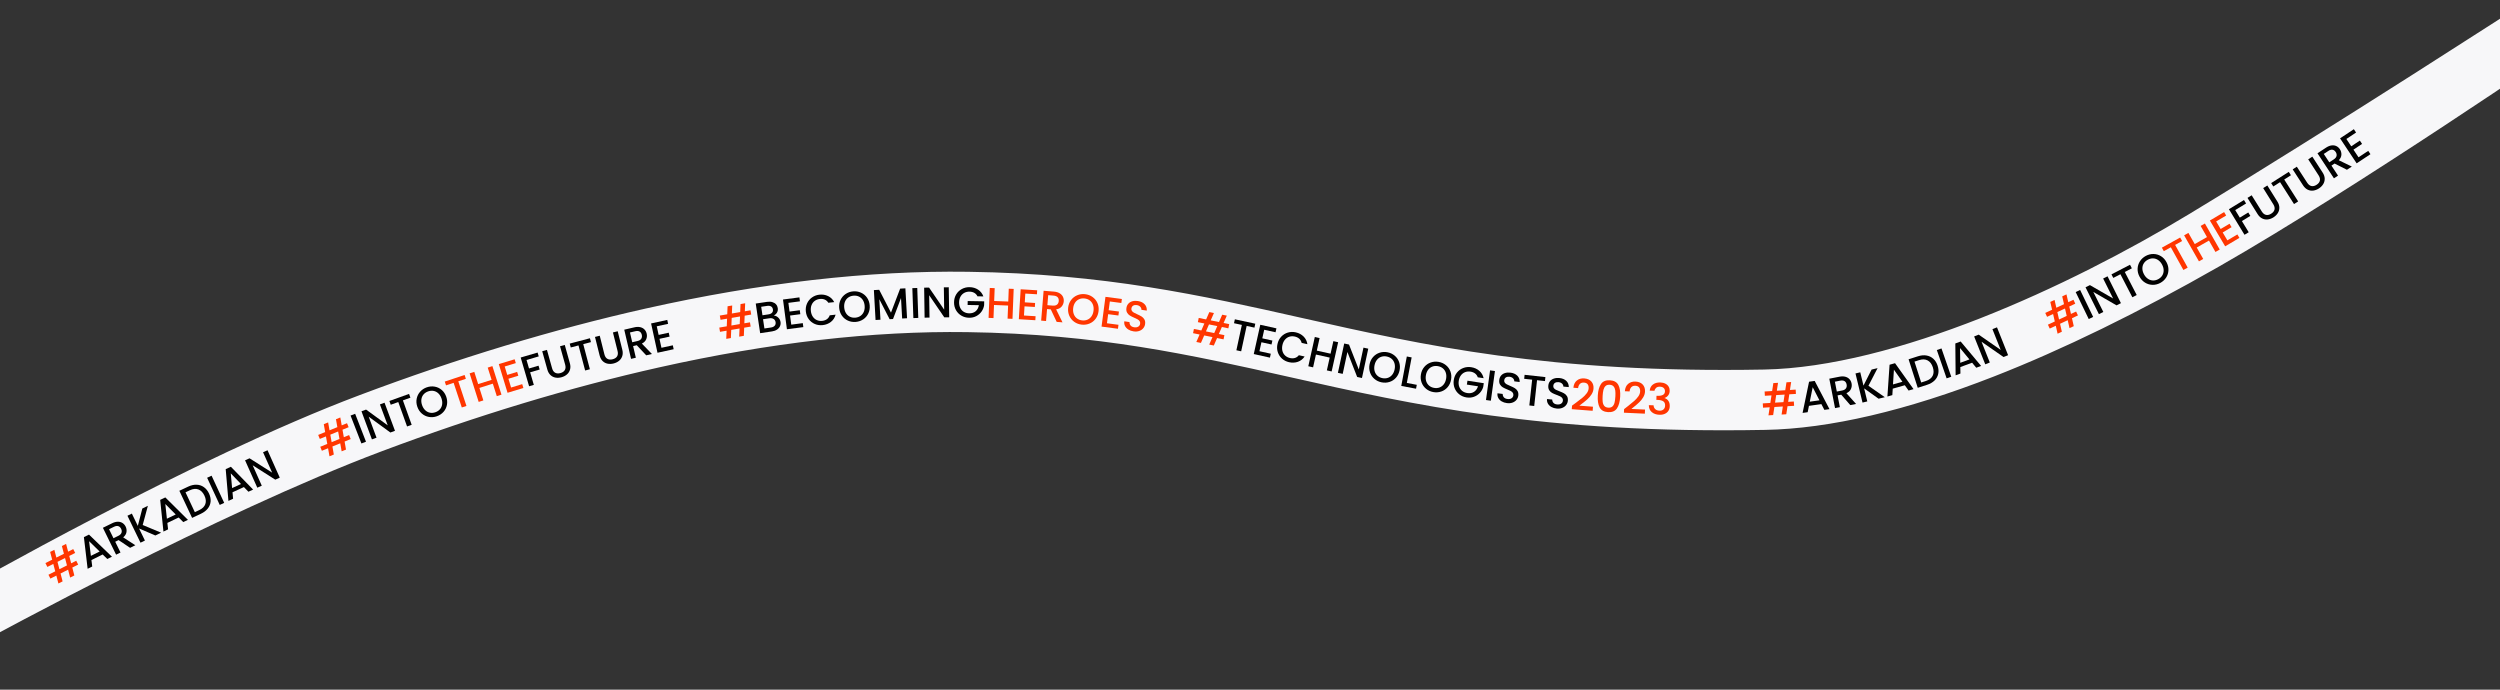 <svg width="2900" height="800" xmlns="http://www.w3.org/2000/svg">

 <rect width="100%" height="100%" fill="#333333" stroke="none"/>

 <g>
  <title>Layer 1</title>
  <g>

   <g id="svg_5">
    <path stroke-width="10px" stroke-miterlimit="10" stroke="#f7f7f9" fill="#f7f7f9" d="m-19.633,738.266l-27,-47c5.46,-3.05 272.43,-155.64 465.49,-228.22c113.46,-42.66 224.8,-76.36 330.93,-100.18c133.27,-29.91 258.77,-44.22 373.01,-42.6c158.81,2.28 269.27,27.12 386.23,53.42c141.41,31.79 287.63,64.68 537.52,59.99c152.52,-2.86 355.22,-96.3 494.65,-180.58c160.17,-96.82 396.98,-249.93 398.17,-250.82l37,43c-1.22,0.91 -246.45,169.08 -404.81,259.58c-93.35,53.34 -180.99,96.15 -260.5,127.23c-101,39.48 -189.62,60.2 -263.39,61.58c-257.11,4.81 -406.93,-28.86 -551.8,-61.44c-113.83,-25.59 -221.35,-49.77 -373.93,-51.96c-109.37,-1.57 -229.96,12.23 -358.42,41.01c-103.3,23.15 -211.83,55.97 -322.58,97.56c-189.1,71.02 -459.27,218.7 -460.57,219.43z" class="cls-2" id="svg_6"/>
    <g>
     <path fill="#ff3600" d="m80.307,644.876l2.24,8.56l5.9,-2.97l2.25,4.47l-6.83,3.44l2.37,9.16l-4.87,2.45l-2.37,-9.16l-8.75,4.41l2.37,9.16l-4.87,2.45l-2.37,-9.16l-6.92,3.48l-2.25,-4.47l7.86,-3.96l-2.24,-8.56l-6.88,3.46l-2.25,-4.47l7.82,-3.93l-2.35,-9.01l4.87,-2.45l2.35,9.01l8.75,-4.41l-2.35,-9l4.87,-2.45l2.35,9.01l5.94,-2.99l2.25,4.47l-6.88,3.46l-0.01,0zm-4.87,2.45l-8.75,4.41l2.24,8.56l8.75,-4.41l-2.24,-8.56z" class="cls-1"/>
     <path d="m119.097,643.196l-13.03,6.47l0.92,7.47l-5.33,2.65l-4.33,-36.71l5.91,-2.94l26.63,25.63l-5.37,2.67l-5.4,-5.25l0,0.01zm-3.5,-3.45l-12.25,-11.95l2.08,17l10.17,-5.05z"/>
     <path d="m150.867,635.456l-13.31,-8.95l-3.9,1.92l6.13,12.48l-5.12,2.51l-15.31,-31.19l10.77,-5.29c2.39,-1.17 4.63,-1.75 6.7,-1.73c2.07,0.02 3.86,0.54 5.38,1.54c1.51,1 2.7,2.37 3.55,4.11c1,2.04 1.31,4.17 0.95,6.41c-0.37,2.24 -1.63,4.26 -3.79,6.07l14.07,9.14l-6.1,3l-0.02,-0.02zm-19.22,-11.12l5.66,-2.78c1.91,-0.94 3.12,-2.13 3.63,-3.56c0.5,-1.43 0.36,-2.96 -0.44,-4.58c-0.79,-1.62 -1.89,-2.64 -3.3,-3.09c-1.41,-0.44 -3.08,-0.19 -5.03,0.77l-5.66,2.78l5.13,10.46l0.01,0z"/>
     <path d="m180.217,621.166l-18.89,-8.12l6.79,13.99l-5.13,2.49l-15.16,-31.27l5.13,-2.49l6.92,14.26l5.23,-20.15l6.43,-3.12l-5.99,22.25l21.38,8.91l-6.7,3.25l-0.01,0z"/>
     <path d="m207.277,600.296l-13.13,6.28l0.81,7.48l-5.37,2.57l-3.78,-36.77l5.95,-2.85l26.25,26.02l-5.41,2.59l-5.32,-5.33l0,0.01zm-3.45,-3.5l-12.06,-12.13l1.83,17.03l10.24,-4.9l-0.01,0z"/>
     <path d="m228.027,562.256c3.12,0.1 5.93,1.02 8.43,2.78c2.5,1.75 4.5,4.23 6.01,7.42c1.5,3.2 2.12,6.29 1.86,9.29c-0.27,3 -1.36,5.72 -3.29,8.15c-1.93,2.44 -4.57,4.44 -7.92,6.02l-10.27,4.83l-14.79,-31.45l10.27,-4.83c3.35,-1.58 6.58,-2.31 9.71,-2.22l-0.01,0.01zm10.16,22.49c1.02,-2.91 0.69,-6.18 -1.02,-9.8c-1.72,-3.65 -4.04,-6.04 -6.96,-7.17c-2.93,-1.13 -6.23,-0.83 -9.91,0.9l-5.11,2.4l10.83,23.03l5.11,-2.4c3.68,-1.73 6.03,-4.05 7.06,-6.97l0,0.01z"/>
     <path d="m245.437,551.806l14.63,31.52l-5.17,2.4l-14.63,-31.52l5.17,-2.4z"/>
     <path d="m282.937,564.996l-13.23,6.05l0.68,7.5l-5.41,2.48l-3.16,-36.83l6,-2.75l25.8,26.46l-5.46,2.5l-5.23,-5.42l0.01,0.01zm-3.39,-3.56l-11.86,-12.33l1.54,17.06l10.32,-4.72l0,-0.01z"/>
     <path d="m324.527,554.086l-5.2,2.33l-26.24,-16.7l10.58,23.69l-5.2,2.32l-14.19,-31.77l5.2,-2.33l26.22,16.65l-10.56,-23.65l5.2,-2.33l14.19,31.77l0,0.02z"/>
     <path fill="#ff3600" d="m397.297,498.466l1.54,8.71l6.11,-2.49l1.88,4.63l-7.09,2.88l1.63,9.32l-5.05,2.05l-1.63,-9.32l-9.08,3.69l1.63,9.32l-5.05,2.05l-1.63,-9.32l-7.18,2.92l-1.88,-4.63l8.15,-3.31l-1.54,-8.71l-7.13,2.9l-1.88,-4.63l8.11,-3.3l-1.62,-9.16l5.05,-2.05l1.62,9.16l9.08,-3.69l-1.62,-9.17l5.05,-2.05l1.62,9.16l6.16,-2.5l1.88,4.63l-7.13,2.9l0,0.01zm-5.05,2.05l-9.08,3.69l1.54,8.71l9.08,-3.69l-1.54,-8.71z" class="cls-1"/>
     <path d="m411.967,479.986l12.58,32.39l-5.31,2.06l-12.58,-32.39l5.31,-2.06z"/>
     <path d="m458.187,499.736l-5.34,1.99l-25.13,-18.33l9.06,24.32l-5.34,1.99l-12.14,-32.61l5.34,-1.99l25.11,18.29l-9.04,-24.27l5.34,-1.99l12.14,32.61l0,-0.01z"/>
     <path d="m474.507,456.926l1.57,4.38l-8.71,3.13l10.18,28.33l-5.36,1.93l-10.18,-28.33l-8.75,3.14l-1.57,-4.38l22.82,-8.2z"/>
     <path d="m497.507,483.646c-3.06,-0.55 -5.79,-1.84 -8.17,-3.9c-2.38,-2.05 -4.13,-4.68 -5.24,-7.9c-1.11,-3.21 -1.36,-6.35 -0.74,-9.42c0.61,-3.07 1.96,-5.76 4.03,-8.08c2.07,-2.32 4.64,-4.01 7.69,-5.06c3.09,-1.07 6.16,-1.33 9.23,-0.78c3.06,0.55 5.78,1.84 8.14,3.88c2.36,2.04 4.1,4.67 5.21,7.88s1.37,6.36 0.77,9.44c-0.59,3.08 -1.93,5.78 -4,8.1c-2.07,2.32 -4.65,4.01 -7.74,5.08c-3.06,1.06 -6.12,1.31 -9.18,0.76zm12.86,-8.94c1.36,-1.58 2.2,-3.46 2.52,-5.63c0.32,-2.17 0.07,-4.47 -0.77,-6.9c-0.84,-2.43 -2.05,-4.39 -3.65,-5.88c-1.59,-1.49 -3.41,-2.44 -5.45,-2.83s-4.15,-0.21 -6.32,0.54c-2.17,0.75 -3.94,1.91 -5.31,3.47c-1.36,1.56 -2.21,3.43 -2.54,5.59c-0.33,2.16 -0.08,4.45 0.76,6.88c0.84,2.43 2.06,4.39 3.65,5.91c1.6,1.51 3.42,2.47 5.46,2.87c2.04,0.4 4.15,0.23 6.33,-0.52c2.17,-0.75 3.94,-1.92 5.3,-3.5l0.02,0z"/>
     <path fill="#ff3600" d="m538.947,434.986l1.46,4.41l-8.78,2.91l9.47,28.57l-5.41,1.79l-9.47,-28.57l-8.83,2.93l-1.46,-4.41l23.02,-7.63z" class="cls-1"/>
     <path fill="#ff3600" d="m571.177,424.686l10.53,33.12l-5.43,1.73l-4.6,-14.49l-15.58,4.95l4.6,14.49l-5.43,1.73l-10.53,-33.12l5.43,-1.73l4.51,14.2l15.58,-4.95l-4.51,-14.2l5.43,-1.73z" class="cls-1"/>
     <path fill="#ff3600" d="m585.447,425.126l2.97,9.76l11.48,-3.5l1.35,4.45l-11.48,3.5l3.1,10.19l12.91,-3.93l1.35,4.45l-18.37,5.59l-10.14,-33.29l18.37,-5.59l1.35,4.45l-12.91,3.93l0.02,-0.01z" class="cls-1"/>
     <path d="m623.627,408.966l1.31,4.46l-14.16,4.15l2.88,9.84l11.04,-3.23l1.31,4.46l-11.04,3.23l4.27,14.59l-5.47,1.6l-9.77,-33.35l19.63,-5.75z"/>
     <path d="m634.467,405.886l5.96,21.33c0.71,2.54 1.91,4.26 3.6,5.17s3.72,1.04 6.1,0.37c2.41,-0.67 4.1,-1.84 5.07,-3.49c0.97,-1.66 1.11,-3.75 0.4,-6.29l-5.96,-21.33l5.49,-1.53l5.93,21.24c0.76,2.73 0.81,5.21 0.15,7.43c-0.66,2.23 -1.85,4.08 -3.58,5.57c-1.73,1.49 -3.8,2.57 -6.21,3.24c-2.41,0.67 -4.73,0.82 -6.96,0.44c-2.23,-0.38 -4.19,-1.35 -5.88,-2.93c-1.68,-1.57 -2.91,-3.72 -3.67,-6.45l-5.93,-21.24l5.49,-1.53z"/>
     <path d="m684.317,392.356l1.19,4.5l-8.94,2.37l7.7,29.1l-5.51,1.46l-7.7,-29.1l-8.99,2.38l-1.19,-4.5l23.44,-6.21z"/>
     <path d="m695.717,389.456l5.37,21.49c0.64,2.56 1.79,4.31 3.45,5.27c1.66,0.96 3.69,1.14 6.09,0.54c2.43,-0.61 4.15,-1.72 5.17,-3.35c1.02,-1.63 1.21,-3.72 0.57,-6.28l-5.37,-21.49l5.53,-1.38l5.34,21.39c0.69,2.75 0.67,5.23 -0.05,7.43c-0.72,2.21 -1.97,4.03 -3.74,5.47c-1.77,1.44 -3.87,2.46 -6.29,3.07c-2.43,0.61 -4.75,0.69 -6.97,0.25s-4.16,-1.47 -5.8,-3.09s-2.8,-3.8 -3.49,-6.55l-5.34,-21.39l5.53,-1.38z"/>
     <path d="m749.607,412.176l-10.95,-11.72l-4.24,0.99l3.16,13.54l-5.55,1.29l-7.9,-33.84l11.69,-2.73c2.6,-0.61 4.9,-0.66 6.92,-0.18c2.01,0.49 3.64,1.39 4.89,2.71c1.25,1.32 2.09,2.92 2.53,4.8c0.52,2.21 0.34,4.36 -0.52,6.46c-0.86,2.1 -2.55,3.79 -5.06,5.06l11.65,12.07l-6.62,1.54l0,0.01zm-16.22,-15.16l6.14,-1.43c2.08,-0.48 3.52,-1.37 4.34,-2.65c0.81,-1.28 1.01,-2.8 0.61,-4.56c-0.41,-1.75 -1.25,-3 -2.52,-3.75c-1.27,-0.75 -2.96,-0.88 -5.07,-0.38l-6.14,1.43l2.65,11.35l-0.01,-0.01z"/>
     <path d="m761.837,378.516l2.18,9.97l11.72,-2.56l0.99,4.54l-11.72,2.56l2.27,10.41l13.19,-2.88l0.99,4.54l-18.76,4.1l-7.43,-34l18.76,-4.1l0.99,4.54l-13.19,2.88l0.01,0z"/>
     <path fill="#ff3600" d="m863.817,366.186l-0.37,8.84l6.51,-1.11l0.84,4.93l-7.54,1.29l-0.41,9.45l-5.37,0.92l0.41,-9.46l-9.66,1.65l-0.41,9.46l-5.37,0.92l0.41,-9.46l-7.64,1.31l-0.84,-4.93l8.67,-1.48l0.37,-8.84l-7.59,1.3l-0.84,-4.93l8.62,-1.47l0.39,-9.3l5.37,-0.92l-0.39,9.3l9.66,-1.65l0.39,-9.3l5.37,-0.92l-0.39,9.3l6.56,-1.12l0.84,4.93l-7.59,1.3l0,-0.01zm-5.37,0.92l-9.66,1.65l-0.37,8.84l9.66,-1.65l0.37,-8.84z" class="cls-1"/>
     <path d="m902.677,368.306c1.53,1.42 2.44,3.16 2.75,5.2c0.26,1.75 0.04,3.39 -0.66,4.93c-0.7,1.54 -1.84,2.84 -3.44,3.9c-1.59,1.06 -3.53,1.76 -5.8,2.1l-13.75,2.05l-5.12,-34.37l13.1,-1.95c2.34,-0.35 4.41,-0.25 6.21,0.29c1.8,0.54 3.23,1.41 4.28,2.62c1.06,1.21 1.71,2.64 1.95,4.28c0.29,1.98 0.01,3.71 -0.85,5.18c-0.86,1.48 -2.13,2.66 -3.82,3.55c1.9,0.05 3.61,0.79 5.13,2.22l0.02,0zm-18.23,-2.59l6.97,-1.04c1.85,-0.28 3.23,-0.91 4.14,-1.91c0.91,-1 1.25,-2.28 1.02,-3.87c-0.23,-1.55 -0.93,-2.68 -2.1,-3.4s-2.68,-0.94 -4.52,-0.67l-6.97,1.04l1.47,9.84l-0.01,0.01zm14.19,12.14c0.95,-1.08 1.3,-2.45 1.06,-4.1c-0.25,-1.68 -1.03,-2.93 -2.33,-3.75c-1.3,-0.82 -2.91,-1.08 -4.82,-0.8l-7.42,1.11l1.6,10.73l7.62,-1.14c1.91,-0.29 3.34,-0.97 4.29,-2.06l0,0.01z"/>
     <path d="m914.527,351.316l1.33,10.11l11.9,-1.56l0.61,4.61l-11.9,1.56l1.39,10.56l13.38,-1.76l0.61,4.61l-19.04,2.5l-4.54,-34.5l19.04,-2.5l0.61,4.61l-13.38,1.76l-0.01,0z"/>
     <path d="m936.147,352.076c1.28,-2.86 3.18,-5.19 5.71,-7c2.53,-1.81 5.41,-2.89 8.62,-3.25c3.68,-0.41 7.05,0.13 10.12,1.62c3.07,1.49 5.43,3.82 7.09,6.99l-6.81,0.75c-1.1,-1.72 -2.49,-2.94 -4.18,-3.66s-3.58,-0.96 -5.67,-0.73c-2.29,0.25 -4.27,0.99 -5.94,2.22c-1.67,1.23 -2.91,2.86 -3.71,4.89s-1.05,4.33 -0.77,6.88c0.28,2.55 1.04,4.73 2.26,6.54c1.22,1.81 2.79,3.14 4.69,3.98c1.9,0.84 4,1.14 6.29,0.89c2.09,-0.23 3.88,-0.88 5.37,-1.95c1.49,-1.07 2.58,-2.57 3.27,-4.49l6.81,-0.75c-0.92,3.46 -2.72,6.24 -5.39,8.34c-2.67,2.11 -5.84,3.36 -9.52,3.77c-3.25,0.36 -6.3,-0.06 -9.15,-1.27c-2.85,-1.21 -5.21,-3.07 -7.08,-5.58c-1.87,-2.51 -2.99,-5.45 -3.37,-8.83c-0.38,-3.38 0.08,-6.5 1.35,-9.36l0.01,0z"/>
     <path d="m983.557,371.906c-2.84,-1.28 -5.16,-3.21 -6.96,-5.78c-1.81,-2.57 -2.86,-5.55 -3.14,-8.94c-0.29,-3.39 0.24,-6.49 1.59,-9.32c1.35,-2.82 3.31,-5.11 5.89,-6.85c2.58,-1.74 5.48,-2.75 8.7,-3.02c3.25,-0.28 6.3,0.23 9.14,1.51c2.83,1.28 5.15,3.2 6.94,5.76c1.79,2.56 2.83,5.53 3.12,8.92s-0.23,6.5 -1.56,9.34c-1.33,2.84 -3.29,5.13 -5.86,6.87c-2.58,1.74 -5.5,2.75 -8.75,3.03c-3.22,0.27 -6.25,-0.23 -9.09,-1.51l-0.02,-0.01zm14.66,-5.51c1.7,-1.2 2.98,-2.81 3.83,-4.84c0.85,-2.03 1.16,-4.32 0.95,-6.88c-0.22,-2.56 -0.91,-4.76 -2.09,-6.6c-1.18,-1.84 -2.71,-3.2 -4.59,-4.08c-1.88,-0.88 -3.97,-1.22 -6.26,-1.02c-2.29,0.2 -4.29,0.88 -6,2.07c-1.71,1.18 -2.98,2.78 -3.83,4.79c-0.85,2.01 -1.17,4.3 -0.95,6.85c0.22,2.56 0.92,4.76 2.09,6.62c1.18,1.86 2.71,3.23 4.59,4.13c1.88,0.89 3.97,1.24 6.26,1.05c2.29,-0.19 4.29,-0.89 5.99,-2.09l0.01,0z"/>
     <path d="m1050.247,334.446l1.93,34.7l-5.69,0.32l-1.32,-23.76l-9.26,24.35l-3.94,0.22l-11.95,-23.17l1.32,23.76l-5.69,0.32l-1.93,-34.7l6.14,-0.34l13.69,26.53l10.62,-27.88l6.09,-0.34l-0.01,-0.01z"/>
     <path d="m1064.017,334.056l1.19,34.73l-5.7,0.19l-1.19,-34.73l5.7,-0.2l0,0.01z"/>
     <path d="m1101.087,368.066l-5.7,0.08l-17.54,-25.69l0.39,25.95l-5.7,0.08l-0.52,-34.8l5.7,-0.09l17.53,25.64l-0.39,-25.9l5.7,-0.08l0.52,34.8l0.01,0.01z"/>
     <path d="m1133.877,343.716c-0.87,-1.75 -2.1,-3.08 -3.68,-3.99s-3.43,-1.38 -5.53,-1.42c-2.3,-0.04 -4.36,0.44 -6.18,1.44c-1.82,1 -3.25,2.44 -4.3,4.33c-1.05,1.88 -1.6,4.07 -1.64,6.57c-0.04,2.5 0.43,4.72 1.41,6.65c0.98,1.93 2.37,3.43 4.15,4.5c1.78,1.06 3.82,1.62 6.12,1.66c3.1,0.05 5.63,-0.77 7.59,-2.47c1.96,-1.7 3.19,-4.03 3.67,-6.99l-13.05,-0.23l0.08,-4.55l19.15,0.33l-0.08,4.45c-0.41,2.69 -1.41,5.16 -3,7.4c-1.59,2.24 -3.64,4.01 -6.14,5.32c-2.51,1.31 -5.28,1.93 -8.31,1.88c-3.27,-0.06 -6.24,-0.87 -8.91,-2.43s-4.78,-3.71 -6.31,-6.44c-1.54,-2.73 -2.27,-5.79 -2.22,-9.19c0.06,-3.4 0.9,-6.44 2.53,-9.11c1.63,-2.67 3.82,-4.74 6.56,-6.21c2.74,-1.47 5.73,-2.18 8.96,-2.12c3.7,0.06 6.97,1.03 9.83,2.9c2.85,1.87 4.9,4.48 6.14,7.83l-6.85,-0.12l0.01,0.01z"/>
     <path fill="#ff3600" d="m1175.877,335.136l-1.39,34.72l-5.7,-0.23l0.61,-15.19l-16.34,-0.65l-0.61,15.19l-5.7,-0.23l1.39,-34.72l5.7,0.23l-0.6,14.89l16.34,0.65l0.59,-14.89l5.7,0.23l0.01,0z" class="cls-1"/>
     <path fill="#ff3600" d="m1189.357,340.536l-0.62,10.18l11.98,0.73l-0.28,4.64l-11.98,-0.73l-0.65,10.63l13.47,0.83l-0.28,4.64l-19.16,-1.17l2.13,-34.73l19.16,1.17l-0.28,4.64l-13.48,-0.83l-0.01,0z" class="cls-1"/>
     <path fill="#ff3600" d="m1225.757,373.396l-6.84,-14.51l-4.34,-0.36l-1.14,13.85l-5.68,-0.47l2.84,-34.63l11.96,0.98c2.66,0.22 4.87,0.87 6.64,1.95c1.77,1.08 3.04,2.44 3.83,4.08c0.79,1.64 1.1,3.42 0.94,5.34c-0.19,2.26 -1.01,4.26 -2.47,5.99c-1.46,1.74 -3.58,2.83 -6.36,3.27l7.39,15.05l-6.78,-0.56l0.01,0.02zm-10.8,-19.4l6.28,0.52c2.13,0.17 3.77,-0.23 4.94,-1.2c1.17,-0.97 1.82,-2.36 1.97,-4.15c0.15,-1.79 -0.27,-3.24 -1.25,-4.34c-0.98,-1.1 -2.55,-1.74 -4.71,-1.92l-6.28,-0.51l-0.95,11.61l0,-0.01z" class="cls-1"/>
     <path fill="#ff3600" d="m1246.157,373.356c-2.54,-1.8 -4.45,-4.13 -5.73,-7c-1.28,-2.87 -1.74,-6 -1.38,-9.38c0.36,-3.38 1.48,-6.33 3.34,-8.84c1.86,-2.51 4.23,-4.38 7.09,-5.6c2.86,-1.22 5.9,-1.65 9.12,-1.3c3.25,0.35 6.14,1.42 8.68,3.22c2.54,1.8 4.44,4.12 5.71,6.98c1.27,2.85 1.72,5.97 1.36,9.35c-0.36,3.38 -1.47,6.34 -3.32,8.87c-1.85,2.53 -4.21,4.41 -7.07,5.62c-2.86,1.22 -5.92,1.65 -9.17,1.3c-3.22,-0.35 -6.09,-1.42 -8.63,-3.22zm15.44,-2.61c1.9,-0.85 3.46,-2.19 4.68,-4.02c1.22,-1.83 1.97,-4.02 2.24,-6.57c0.27,-2.55 0.01,-4.84 -0.79,-6.87c-0.8,-2.03 -2.04,-3.66 -3.72,-4.88c-1.68,-1.22 -3.66,-1.95 -5.95,-2.2c-2.29,-0.25 -4.38,0.05 -6.28,0.88c-1.9,0.83 -3.46,2.16 -4.68,3.97c-1.22,1.81 -1.96,4 -2.24,6.55c-0.27,2.55 -0.01,4.85 0.79,6.9c0.8,2.05 2.04,3.69 3.72,4.93c1.68,1.24 3.66,1.98 5.95,2.23c2.29,0.25 4.38,-0.06 6.28,-0.91l0,-0.01z" class="cls-1"/>
     <path fill="#ff3600" d="m1287.397,349.716l-1.33,10.11l11.9,1.56l-0.61,4.61l-11.9,-1.56l-1.39,10.56l13.38,1.76l-0.61,4.61l-19.04,-2.5l4.54,-34.5l19.04,2.5l-0.61,4.61l-13.38,-1.76l0.01,0z" class="cls-1"/>
     <path fill="#ff3600" d="m1308.847,382.226c-1.72,-1.09 -3,-2.45 -3.83,-4.09s-1.1,-3.45 -0.8,-5.43l6.03,0.91c-0.09,1.5 0.31,2.81 1.2,3.92c0.89,1.11 2.28,1.81 4.16,2.1c1.94,0.29 3.53,0.05 4.76,-0.72c1.23,-0.77 1.96,-1.9 2.18,-3.39c0.17,-1.15 -0.02,-2.14 -0.59,-2.97c-0.57,-0.83 -1.32,-1.51 -2.27,-2.06c-0.95,-0.55 -2.27,-1.19 -3.98,-1.92c-2.15,-0.93 -3.88,-1.81 -5.19,-2.63c-1.31,-0.82 -2.36,-1.95 -3.15,-3.38s-1.03,-3.22 -0.71,-5.37c0.3,-1.98 1.06,-3.63 2.27,-4.97c1.21,-1.33 2.77,-2.26 4.67,-2.78c1.9,-0.52 4.02,-0.61 6.36,-0.25c3.33,0.5 5.93,1.75 7.8,3.73c1.87,1.99 2.71,4.45 2.5,7.38l-6.23,-0.94c0.09,-1.27 -0.34,-2.43 -1.29,-3.48s-2.32,-1.72 -4.1,-1.99c-1.62,-0.24 -3,-0.03 -4.14,0.64c-1.15,0.67 -1.84,1.78 -2.07,3.33c-0.16,1.05 0.03,1.97 0.57,2.74c0.54,0.77 1.28,1.43 2.2,1.98c0.93,0.54 2.22,1.18 3.86,1.9c2.18,0.97 3.94,1.88 5.28,2.72c1.34,0.84 2.41,1.99 3.22,3.45c0.81,1.45 1.05,3.27 0.72,5.44c-0.26,1.75 -0.98,3.32 -2.16,4.73c-1.17,1.41 -2.73,2.44 -4.67,3.11c-1.94,0.67 -4.13,0.82 -6.57,0.45c-2.31,-0.35 -4.32,-1.07 -6.05,-2.15l0.02,-0.01z" class="cls-1"/>
     <path fill="#ff3600" d="m1417.367,379.336l-3.53,8.11l6.47,1.31l-0.99,4.9l-7.5,-1.52l-3.8,8.67l-5.34,-1.08l3.8,-8.67l-9.6,-1.95l-3.8,8.67l-5.34,-1.08l3.8,-8.67l-7.6,-1.54l0.99,-4.9l8.62,1.75l3.53,-8.11l-7.55,-1.53l0.99,-4.9l8.58,1.74l3.72,-8.53l5.34,1.08l-3.72,8.53l9.6,1.95l3.72,-8.53l5.34,1.08l-3.72,8.53l6.52,1.32l-0.99,4.9l-7.55,-1.53l0.01,0zm-5.34,-1.08l-9.6,-1.95l-3.53,8.11l9.6,1.95l3.53,-8.11z" class="cls-1"/>
     <path d="m1456.137,375.506l-0.98,4.54l-9.04,-1.95l-6.35,29.42l-5.57,-1.2l6.35,-29.42l-9.09,-1.96l0.98,-4.55l23.7,5.11l0,0.01z"/>
     <path d="m1466.477,382.506l-2.21,9.96l11.71,2.6l-1.01,4.54l-11.71,-2.6l-2.31,10.4l13.18,2.92l-1.01,4.54l-18.74,-4.16l7.54,-33.97l18.74,4.16l-1.01,4.54l-13.18,-2.92l0.01,-0.01z"/>
     <path d="m1486.227,390.546c2.14,-2.29 4.7,-3.87 7.68,-4.76c2.98,-0.88 6.05,-0.97 9.21,-0.26c3.61,0.81 6.62,2.42 9.04,4.83c2.41,2.4 3.89,5.38 4.43,8.91l-6.68,-1.5c-0.48,-1.99 -1.4,-3.59 -2.76,-4.82c-1.36,-1.23 -3.07,-2.07 -5.12,-2.54c-2.24,-0.5 -4.36,-0.45 -6.34,0.16c-1.98,0.61 -3.68,1.75 -5.1,3.42c-1.42,1.66 -2.41,3.75 -2.97,6.25c-0.56,2.5 -0.56,4.81 0,6.92c0.57,2.11 1.61,3.87 3.14,5.29c1.53,1.42 3.41,2.38 5.65,2.89c2.05,0.46 3.95,0.43 5.71,-0.1c1.76,-0.53 3.28,-1.59 4.56,-3.18l6.68,1.5c-2,2.97 -4.6,5.01 -7.81,6.14c-3.21,1.12 -6.62,1.28 -10.23,0.47c-3.19,-0.72 -5.93,-2.11 -8.23,-4.18c-2.3,-2.07 -3.93,-4.6 -4.88,-7.58s-1.06,-6.13 -0.31,-9.45c0.75,-3.32 2.19,-6.12 4.32,-8.41l0.01,0z"/>
     <path d="m1552.247,396.976l-7.54,33.92l-5.56,-1.24l3.3,-14.84l-15.96,-3.55l-3.3,14.84l-5.56,-1.24l7.54,-33.92l5.56,1.24l-3.23,14.54l15.96,3.55l3.23,-14.54l5.56,1.24z"/>
     <path d="m1579.877,438.486l-5.57,-1.2l-11.32,-28.97l-5.45,25.37l-5.57,-1.2l7.31,-34.02l5.57,1.2l11.33,28.92l5.44,-25.32l5.57,1.2l-7.31,34.02z"/>
     <path d="m1594.287,439.506c-2.36,-2.02 -4.05,-4.52 -5.07,-7.5c-1.01,-2.98 -1.19,-6.13 -0.51,-9.46c0.67,-3.33 2.05,-6.17 4.14,-8.5c2.09,-2.33 4.61,-3.97 7.57,-4.92c2.96,-0.95 6.03,-1.1 9.2,-0.46c3.2,0.65 5.98,1.98 8.35,4.01c2.36,2.02 4.04,4.51 5.05,7.47c1,2.96 1.17,6.1 0.49,9.43c-0.67,3.33 -2.05,6.18 -4.12,8.53c-2.07,2.35 -4.59,4 -7.55,4.95c-2.96,0.95 -6.05,1.1 -9.25,0.45c-3.17,-0.64 -5.94,-1.97 -8.3,-4zm15.62,-1.18c1.97,-0.67 3.65,-1.87 5.03,-3.58c1.38,-1.71 2.33,-3.82 2.84,-6.34c0.51,-2.52 0.45,-4.82 -0.16,-6.92c-0.61,-2.1 -1.7,-3.83 -3.26,-5.2c-1.56,-1.37 -3.47,-2.28 -5.72,-2.74s-4.37,-0.35 -6.33,0.3s-3.64,1.83 -5.02,3.53c-1.38,1.69 -2.32,3.8 -2.83,6.31c-0.51,2.52 -0.46,4.83 0.15,6.94c0.61,2.11 1.69,3.86 3.25,5.25s3.46,2.31 5.72,2.76c2.25,0.46 4.37,0.35 6.34,-0.33l-0.01,0.02z"/>
     <path d="m1631.927,444.206l11.55,2.18l-0.85,4.52l-17.15,-3.23l6.44,-34.15l5.6,1.06l-5.59,29.63l0,-0.01z"/>
     <path d="m1654.317,451.056c-2.42,-1.96 -4.17,-4.41 -5.27,-7.36c-1.1,-2.95 -1.35,-6.1 -0.77,-9.45s1.88,-6.22 3.9,-8.61c2.02,-2.39 4.5,-4.1 7.44,-5.13s6,-1.27 9.18,-0.72c3.22,0.56 6.04,1.82 8.45,3.78c2.42,1.96 4.17,4.4 5.25,7.33c1.08,2.93 1.33,6.07 0.75,9.42c-0.58,3.35 -1.88,6.23 -3.88,8.64c-2.01,2.41 -4.48,4.13 -7.42,5.16c-2.94,1.03 -6.01,1.27 -9.23,0.71c-3.19,-0.55 -5.99,-1.81 -8.41,-3.77l0.01,0zm15.58,-1.61c1.95,-0.73 3.6,-1.96 4.93,-3.71c1.33,-1.75 2.22,-3.88 2.66,-6.41c0.44,-2.53 0.32,-4.83 -0.35,-6.91c-0.67,-2.08 -1.81,-3.78 -3.4,-5.11c-1.6,-1.33 -3.53,-2.18 -5.79,-2.58c-2.27,-0.39 -4.37,-0.23 -6.32,0.48c-1.95,0.71 -3.59,1.93 -4.92,3.66c-1.33,1.73 -2.22,3.86 -2.66,6.39c-0.44,2.53 -0.32,4.84 0.34,6.94c0.67,2.1 1.8,3.81 3.39,5.16c1.59,1.34 3.52,2.21 5.79,2.6c2.27,0.39 4.38,0.23 6.33,-0.5l0,-0.01z"/>
     <path d="m1714.227,437.696c-0.63,-1.85 -1.67,-3.33 -3.12,-4.45c-1.45,-1.11 -3.21,-1.83 -5.29,-2.15c-2.27,-0.35 -4.38,-0.15 -6.31,0.6c-1.94,0.75 -3.55,1.99 -4.84,3.71c-1.29,1.73 -2.13,3.82 -2.5,6.29s-0.21,4.73 0.51,6.78c0.72,2.05 1.89,3.72 3.51,5.01c1.62,1.29 3.57,2.11 5.85,2.46c3.06,0.47 5.68,0 7.86,-1.43c2.17,-1.42 3.7,-3.57 4.57,-6.43l-12.9,-1.97l0.69,-4.5l18.93,2.89l-0.67,4.4c-0.77,2.61 -2.09,4.92 -3.97,6.93c-1.87,2.01 -4.14,3.49 -6.8,4.45c-2.66,0.96 -5.49,1.21 -8.49,0.75c-3.23,-0.49 -6.06,-1.69 -8.5,-3.6c-2.44,-1.91 -4.24,-4.31 -5.4,-7.22c-1.16,-2.91 -1.48,-6.04 -0.97,-9.4c0.51,-3.36 1.75,-6.26 3.73,-8.69c1.97,-2.43 4.42,-4.19 7.33,-5.28c2.91,-1.09 5.97,-1.39 9.17,-0.9c3.66,0.56 6.77,1.95 9.35,4.18s4.26,5.09 5.04,8.58l-6.77,-1.03l-0.01,0.02z"/>
     <path d="m1734.137,430.396l-4.75,34.42l-5.65,-0.78l4.75,-34.42l5.65,0.78z"/>
     <path d="m1741.947,465.616c-1.75,-1.04 -3.06,-2.38 -3.93,-4c-0.87,-1.62 -1.18,-3.42 -0.93,-5.41l6.05,0.76c-0.06,1.5 0.38,2.8 1.3,3.89c0.92,1.09 2.33,1.75 4.21,1.99c1.95,0.25 3.53,-0.03 4.74,-0.84s1.91,-1.95 2.1,-3.44c0.15,-1.16 -0.08,-2.14 -0.66,-2.96c-0.59,-0.81 -1.36,-1.48 -2.32,-2.01c-0.96,-0.52 -2.3,-1.13 -4.03,-1.82c-2.17,-0.88 -3.93,-1.71 -5.25,-2.5c-1.33,-0.79 -2.41,-1.89 -3.24,-3.3c-0.83,-1.42 -1.11,-3.2 -0.84,-5.35c0.25,-1.98 0.96,-3.66 2.14,-5.02s2.71,-2.33 4.6,-2.9c1.89,-0.57 4,-0.71 6.35,-0.41c3.34,0.42 5.97,1.6 7.89,3.54c1.92,1.94 2.82,4.38 2.68,7.32l-6.25,-0.79c0.06,-1.27 -0.4,-2.42 -1.38,-3.45s-2.36,-1.66 -4.15,-1.88c-1.62,-0.2 -3,0.04 -4.12,0.74c-1.13,0.7 -1.79,1.82 -1.99,3.38c-0.13,1.06 0.08,1.97 0.64,2.73s1.31,1.4 2.25,1.92s2.24,1.12 3.91,1.8c2.2,0.92 3.98,1.78 5.34,2.59c1.36,0.81 2.46,1.93 3.31,3.36c0.84,1.43 1.13,3.24 0.85,5.42c-0.22,1.75 -0.9,3.35 -2.04,4.78c-1.14,1.44 -2.67,2.51 -4.59,3.23s-4.11,0.92 -6.55,0.61c-2.32,-0.29 -4.35,-0.96 -6.1,-2l0.01,0.02z"/>
     <path d="m1792.657,437.426l-0.5,4.62l-9.2,-1.01l-3.27,29.92l-5.67,-0.62l3.27,-29.92l-9.25,-1.01l0.5,-4.62l24.11,2.64l0.01,0z"/>
     <path d="m1799.687,472.136c-1.78,-0.99 -3.14,-2.28 -4.06,-3.87c-0.92,-1.59 -1.29,-3.38 -1.11,-5.38l6.07,0.57c0,1.51 0.47,2.79 1.42,3.85c0.96,1.06 2.38,1.68 4.27,1.85c1.96,0.18 3.53,-0.15 4.71,-0.99s1.84,-2.01 1.98,-3.51c0.11,-1.16 -0.14,-2.14 -0.76,-2.93c-0.61,-0.79 -1.41,-1.44 -2.38,-1.93c-0.98,-0.49 -2.34,-1.05 -4.09,-1.69c-2.2,-0.81 -3.98,-1.58 -5.33,-2.33c-1.35,-0.75 -2.47,-1.81 -3.34,-3.2c-0.88,-1.39 -1.21,-3.16 -1.01,-5.32c0.19,-1.99 0.85,-3.69 1.98,-5.09c1.13,-1.4 2.64,-2.42 4.5,-3.04c1.87,-0.63 3.98,-0.83 6.33,-0.62c3.35,0.31 6.02,1.41 8,3.28c1.98,1.88 2.96,4.29 2.92,7.23l-6.27,-0.58c0.02,-1.27 -0.48,-2.4 -1.49,-3.4c-1.01,-1 -2.41,-1.58 -4.21,-1.75c-1.63,-0.15 -2.99,0.14 -4.1,0.87c-1.11,0.73 -1.73,1.88 -1.88,3.44c-0.1,1.06 0.14,1.96 0.73,2.7c0.58,0.74 1.36,1.36 2.31,1.85c0.96,0.49 2.28,1.05 3.96,1.67c2.23,0.84 4.04,1.65 5.42,2.41c1.38,0.77 2.52,1.85 3.41,3.26c0.89,1.41 1.23,3.2 1.03,5.39c-0.16,1.76 -0.79,3.38 -1.88,4.85c-1.09,1.47 -2.59,2.6 -4.48,3.37c-1.9,0.78 -4.07,1.05 -6.53,0.82c-2.32,-0.22 -4.38,-0.82 -6.16,-1.8l0.04,0.02z"/>
     <path fill="#ff3600" d="m1827.407,467.706c3.4,-2.51 6.1,-4.59 8.08,-6.22c1.98,-1.63 3.66,-3.37 5.04,-5.2c1.38,-1.83 2.14,-3.71 2.29,-5.64c0.15,-1.99 -0.2,-3.59 -1.06,-4.8c-0.86,-1.2 -2.3,-1.88 -4.33,-2.04c-1.96,-0.15 -3.53,0.35 -4.71,1.52c-1.18,1.16 -1.88,2.79 -2.11,4.88l-5.48,-0.42c0.39,-3.78 1.75,-6.59 4.09,-8.44s5.18,-2.63 8.53,-2.38c3.62,0.28 6.38,1.5 8.27,3.65c1.89,2.15 2.71,4.89 2.45,8.21c-0.18,2.39 -0.97,4.65 -2.35,6.76c-1.38,2.12 -2.98,3.98 -4.8,5.6c-1.81,1.62 -4.1,3.47 -6.87,5.56l-2.4,1.82l15.8,1.22l-0.37,4.74l-24.23,-1.87l0.32,-4.14l3.83,-2.81l0.01,0z" class="cls-1"/>
     <path fill="#ff3600" d="m1857.207,445.386c2.15,-3.12 5.6,-4.54 10.35,-4.25c4.76,0.29 8.01,2.12 9.76,5.48c1.75,3.36 2.44,7.92 2.09,13.68c-0.36,5.82 -1.61,10.31 -3.76,13.47s-5.6,4.59 -10.36,4.3s-8.01,-2.14 -9.75,-5.53s-2.44,-8.01 -2.08,-13.83c0.35,-5.76 1.6,-10.2 3.75,-13.32zm16.51,7.7c-0.24,-1.88 -0.85,-3.45 -1.84,-4.7c-0.99,-1.25 -2.54,-1.93 -4.63,-2.06c-2.1,-0.13 -3.71,0.37 -4.85,1.48c-1.14,1.12 -1.94,2.59 -2.4,4.44s-0.78,4.11 -0.94,6.8c-0.17,2.79 -0.15,5.15 0.07,7.07c0.22,1.92 0.83,3.49 1.84,4.72c1.01,1.23 2.56,1.91 4.66,2.04c2.1,0.13 3.72,-0.36 4.87,-1.45c1.15,-1.1 1.95,-2.58 2.4,-4.46c0.45,-1.88 0.76,-4.21 0.93,-7.01c0.17,-2.7 0.13,-4.98 -0.1,-6.87l-0.01,0z" class="cls-1"/>
     <path fill="#ff3600" d="m1887.677,471.676c3.32,-2.62 5.95,-4.77 7.88,-6.47c1.93,-1.7 3.56,-3.48 4.88,-5.36c1.32,-1.87 2.03,-3.78 2.12,-5.71c0.09,-2 -0.31,-3.58 -1.21,-4.76c-0.9,-1.17 -2.36,-1.81 -4.39,-1.9c-1.96,-0.09 -3.52,0.46 -4.66,1.66c-1.14,1.2 -1.79,2.85 -1.96,4.94l-5.49,-0.25c0.28,-3.79 1.55,-6.64 3.82,-8.56c2.27,-1.91 5.09,-2.79 8.46,-2.64c3.63,0.17 6.42,1.3 8.38,3.39c1.96,2.09 2.86,4.8 2.7,8.13c-0.11,2.4 -0.83,4.68 -2.14,6.83c-1.32,2.16 -2.86,4.07 -4.62,5.74c-1.76,1.67 -4,3.59 -6.7,5.77l-2.34,1.89l15.83,0.73l-0.22,4.75l-24.27,-1.12l0.19,-4.15l3.74,-2.93l0,0.02z" class="cls-1"/>
     <path fill="#ff3600" d="m1917.487,445.986c2.24,-1.66 5.06,-2.44 8.45,-2.33c2.33,0.08 4.33,0.56 6.01,1.45c1.67,0.89 2.92,2.06 3.74,3.52c0.82,1.46 1.2,3.09 1.14,4.89c-0.07,2.07 -0.67,3.81 -1.82,5.24c-1.15,1.43 -2.5,2.37 -4.04,2.82l0,0.2c1.94,0.66 3.44,1.8 4.48,3.42c1.05,1.62 1.53,3.66 1.45,6.12c-0.06,1.97 -0.57,3.7 -1.52,5.2c-0.95,1.5 -2.32,2.67 -4.12,3.49c-1.79,0.83 -3.92,1.2 -6.39,1.12c-3.6,-0.12 -6.53,-1.14 -8.78,-3.06c-2.26,-1.92 -3.41,-4.62 -3.46,-8.09l5.5,0.18c0.08,1.77 0.71,3.23 1.91,4.39c1.2,1.16 2.84,1.77 4.94,1.84c2.03,0.07 3.62,-0.44 4.75,-1.52c1.14,-1.08 1.73,-2.5 1.79,-4.27c0.08,-2.33 -0.61,-4.01 -2.06,-5.04c-1.45,-1.03 -3.71,-1.6 -6.77,-1.7l-1.3,-0.04l0.15,-4.7l1.35,0.04c2.7,0.05 4.77,-0.33 6.21,-1.15c1.44,-0.82 2.2,-2.16 2.26,-4.03c0.05,-1.6 -0.42,-2.89 -1.43,-3.87c-1,-0.98 -2.45,-1.5 -4.35,-1.57c-1.87,-0.06 -3.33,0.37 -4.39,1.28c-1.06,0.92 -1.72,2.07 -1.96,3.46l-5.55,-0.18c0.3,-3.09 1.57,-5.47 3.81,-7.13l0,0.02z" class="cls-1"/>
     <path fill="#ff3600" d="m2075.587,457.396l-1.32,8.75l6.59,-0.4l0.3,4.99l-7.64,0.46l-1.44,9.35l-5.44,0.33l1.44,-9.35l-9.78,0.59l-1.44,9.35l-5.44,0.33l1.44,-9.35l-7.74,0.47l-0.3,-4.99l8.78,-0.53l1.33,-8.75l-7.69,0.46l-0.3,-4.99l8.73,-0.53l1.4,-9.2l5.44,-0.33l-1.4,9.2l9.78,-0.59l1.4,-9.2l5.44,-0.33l-1.4,9.2l6.64,-0.4l0.3,4.99l-7.69,0.46l0.01,0.01zm-5.44,0.33l-9.78,0.59l-1.32,8.75l9.78,-0.59l1.32,-8.75z" class="cls-1"/>
     <path d="m2112.797,468.766l-14.41,2.01l-1.49,7.38l-5.89,0.82l7.51,-36.19l6.54,-0.91l17.15,32.74l-5.94,0.83l-3.46,-6.69l-0.01,0.01zm-2.23,-4.38l-7.83,-15.21l-3.41,16.78l11.24,-1.57z"/>
     <path d="m2146.357,469.946l-10.52,-12.11l-4.27,0.83l2.67,13.64l-5.59,1.09l-6.66,-34.11l11.78,-2.3c2.62,-0.51 4.92,-0.49 6.92,0.07c1.99,0.56 3.59,1.52 4.79,2.88c1.2,1.36 1.99,2.99 2.36,4.89c0.43,2.23 0.18,4.37 -0.75,6.44s-2.68,3.69 -5.24,4.87l11.2,12.48l-6.67,1.3l-0.02,0.03zm-15.66,-15.74l6.18,-1.21c2.09,-0.41 3.57,-1.24 4.43,-2.5c0.86,-1.25 1.12,-2.77 0.77,-4.53c-0.34,-1.77 -1.14,-3.05 -2.38,-3.84c-1.24,-0.79 -2.93,-0.98 -5.05,-0.57l-6.18,1.21l2.23,11.43l0,0.01z"/>
     <path d="m2179.127,462.486l-16.72,-11.96l3.65,15.12l-5.54,1.34l-8.15,-33.78l5.54,-1.34l3.72,15.41l9.41,-18.57l6.95,-1.68l-10.6,20.46l18.99,13.27l-7.24,1.75l-0.01,-0.02z"/>
     <path d="m2209.587,446.876l-14,3.96l-0.47,7.51l-5.73,1.62l2.52,-36.88l6.35,-1.79l21.45,30.1l-5.77,1.63l-4.34,-6.15l-0.01,0zm-2.8,-4.04l-9.83,-14l-1.09,17.09l10.92,-3.09z"/>
     <path d="m2234.667,412.366c3.08,0.5 5.75,1.78 8.01,3.83c2.25,2.06 3.92,4.77 5,8.13s1.3,6.52 0.65,9.45c-0.65,2.94 -2.09,5.49 -4.31,7.66c-2.23,2.17 -5.1,3.82 -8.62,4.95l-10.81,3.47l-10.63,-33.08l10.81,-3.47c3.52,-1.13 6.83,-1.45 9.91,-0.95l-0.01,0.01zm7.19,23.61c1.39,-2.76 1.47,-6.04 0.25,-9.85c-1.23,-3.84 -3.23,-6.51 -5.99,-8c-2.76,-1.5 -6.07,-1.62 -9.94,-0.38l-5.38,1.73l7.78,24.23l5.38,-1.73c3.87,-1.24 6.5,-3.24 7.89,-6l0.01,0z"/>
     <path d="m2252.117,404.186l11.35,32.84l-5.39,1.86l-11.35,-32.84l5.39,-1.86z"/>
     <path d="m2287.637,420.756l-13.65,5.03l0.11,7.53l-5.58,2.06l-0.34,-36.96l6.19,-2.28l23.71,28.36l-5.63,2.07l-4.8,-5.8l-0.01,-0.01zm-3.11,-3.81l-10.88,-13.2l0.23,17.12l10.65,-3.92z"/>
     <path d="m2329.397,412.036l-5.29,2.11l-25.54,-17.75l9.61,24.1l-5.29,2.11l-12.89,-32.33l5.29,-2.11l25.52,17.71l-9.59,-24.06l5.29,-2.11l12.89,32.33z"/>
     <path fill="#ff3600" d="m2400.337,355.546l1.98,8.62l5.98,-2.79l2.11,4.53l-6.93,3.23l2.09,9.23l-4.94,2.3l-2.09,-9.23l-8.88,4.14l2.09,9.23l-4.94,2.3l-2.09,-9.23l-7.03,3.27l-2.11,-4.53l7.98,-3.72l-1.98,-8.62l-6.98,3.25l-2.11,-4.53l7.93,-3.7l-2.08,-9.07l4.94,-2.3l2.08,9.07l8.88,-4.14l-2.08,-9.07l4.94,-2.3l2.08,9.07l6.03,-2.81l2.11,4.53l-6.98,3.25l0,0.02zm-4.94,2.3l-8.88,4.14l1.98,8.62l8.88,-4.14l-1.98,-8.62z" class="cls-1"/>
     <path d="m2412.927,336.336l15.14,31.28l-5.13,2.48l-15.14,-31.28l5.13,-2.48z"/>
     <path d="m2460.287,351.656l-5.1,2.55l-26.93,-15.56l11.59,23.22l-5.1,2.54l-15.54,-31.14l5.1,-2.54l26.91,15.52l-11.57,-23.17l5.1,-2.55l15.54,31.14l0,-0.01z"/>
     <path d="m2470.817,307.106l2.14,4.13l-8.21,4.25l13.84,26.73l-5.06,2.62l-13.84,-26.73l-8.26,4.28l-2.14,-4.13l21.54,-11.15l-0.01,0z"/>
     <path d="m2496.957,330.406c-3.11,-0.05 -6.01,-0.9 -8.68,-2.55c-2.68,-1.65 -4.82,-3.97 -6.43,-6.96c-1.61,-3 -2.35,-6.06 -2.23,-9.19c0.12,-3.13 1.02,-6 2.7,-8.62c1.68,-2.62 3.94,-4.69 6.79,-6.22c2.88,-1.54 5.87,-2.29 8.98,-2.23c3.11,0.05 5.99,0.9 8.65,2.54c2.66,1.64 4.79,3.96 6.39,6.96c1.61,3 2.36,6.06 2.26,9.2c-0.1,3.13 -0.98,6.01 -2.66,8.63c-1.68,2.62 -3.96,4.7 -6.84,6.25c-2.85,1.53 -5.83,2.26 -8.94,2.21l0.01,-0.02zm11.28,-10.87c1.09,-1.78 1.62,-3.76 1.6,-5.96s-0.64,-4.43 -1.86,-6.69c-1.21,-2.26 -2.72,-4 -4.53,-5.23s-3.75,-1.87 -5.83,-1.93c-2.07,-0.06 -4.13,0.45 -6.15,1.54c-2.03,1.09 -3.59,2.51 -4.69,4.27c-1.1,1.76 -1.64,3.73 -1.62,5.92c0.02,2.19 0.63,4.41 1.84,6.67c1.21,2.26 2.73,4.01 4.54,5.25s3.77,1.89 5.85,1.97c2.08,0.08 4.14,-0.43 6.17,-1.52c2.03,-1.09 3.59,-2.52 4.68,-4.29z"/>
     <path fill="#ff3600" d="m2528.987,275.546l2.25,4.07l-8.09,4.48l14.58,26.33l-4.99,2.76l-14.58,-26.33l-8.14,4.5l-2.25,-4.07l21.22,-11.75l0,0.01z" class="cls-1"/>
     <path fill="#ff3600" d="m2557.687,259.256l17.19,30.2l-4.95,2.82l-7.52,-13.21l-14.21,8.09l7.52,13.21l-4.95,2.82l-17.19,-30.2l4.95,-2.82l7.37,12.95l14.21,-8.09l-7.37,-12.95l4.95,-2.82z" class="cls-1"/>
     <path fill="#ff3600" d="m2570.747,256.886l5.2,8.77l10.32,-6.12l2.37,4l-10.32,6.12l5.43,9.16l11.61,-6.88l2.37,4l-16.52,9.79l-17.75,-29.93l16.52,-9.79l2.37,4l-11.61,6.88l0.01,0z" class="cls-1"/>
     <path d="m2603.027,232.056l2.42,3.97l-12.6,7.67l5.33,8.75l9.82,-5.98l2.42,3.97l-9.82,5.98l7.91,12.98l-4.87,2.96l-18.08,-29.68l17.46,-10.64l0.01,0.02z"/>
     <path d="m2611.937,226.526l11.73,18.79c1.39,2.23 3.03,3.55 4.91,3.95c1.88,0.4 3.87,-0.05 5.96,-1.36c2.12,-1.32 3.42,-2.92 3.88,-4.78c0.47,-1.86 0,-3.91 -1.39,-6.15l-11.73,-18.79l4.83,-3.02l11.68,18.71c1.5,2.4 2.25,4.77 2.24,7.09c0,2.32 -0.63,4.44 -1.87,6.35c-1.24,1.92 -2.92,3.53 -5.04,4.86c-2.12,1.32 -4.31,2.12 -6.56,2.38s-4.41,-0.12 -6.47,-1.15c-2.06,-1.03 -3.84,-2.75 -5.34,-5.15l-11.68,-18.71l4.84,-3.02l0.01,0z"/>
     <path d="m2654.987,199.356l2.5,3.92l-7.8,4.97l16.17,25.39l-4.81,3.06l-16.17,-25.39l-7.84,5l-2.5,-3.92l20.45,-13.03z"/>
     <path d="m2664.297,193.356l12.04,18.59c1.43,2.21 3.09,3.5 4.98,3.87c1.89,0.37 3.86,-0.12 5.93,-1.46c2.1,-1.36 3.37,-2.97 3.8,-4.84s-0.06,-3.91 -1.49,-6.12l-12.04,-18.59l4.79,-3.1l11.98,18.51c1.54,2.38 2.33,4.73 2.36,7.05c0.03,2.32 -0.55,4.45 -1.76,6.38c-1.21,1.93 -2.86,3.58 -4.96,4.94s-4.27,2.19 -6.52,2.49s-4.41,-0.04 -6.48,-1.04s-3.88,-2.69 -5.42,-5.07l-11.98,-18.51l4.79,-3.1l-0.02,0z"/>
     <path d="m2722.437,196.936l-14.32,-7.23l-3.64,2.39l7.63,11.62l-4.76,3.13l-19.08,-29.04l10.03,-6.59c2.23,-1.46 4.37,-2.31 6.43,-2.55c2.06,-0.24 3.9,0.05 5.53,0.86c1.63,0.81 2.97,2.02 4.03,3.63c1.24,1.9 1.82,3.98 1.74,6.25s-1.09,4.43 -3,6.49l15.09,7.31l-5.68,3.73zm-20.45,-8.64l5.27,-3.46c1.78,-1.17 2.83,-2.5 3.15,-3.99c0.32,-1.49 -0.01,-2.98 -1,-4.49s-2.21,-2.39 -3.66,-2.65c-1.45,-0.26 -3.08,0.2 -4.89,1.39l-5.27,3.46l6.4,9.74z"/>
     <path d="m2721.797,161.216l5.64,8.5l10,-6.64l2.57,3.87l-10,6.64l5.89,8.87l11.25,-7.47l2.57,3.87l-16,10.62l-19.25,-28.99l16,-10.62l2.57,3.87l-11.25,7.47l0.01,0.01z"/>
    </g>
   </g>
  </g>
 </g>
</svg>